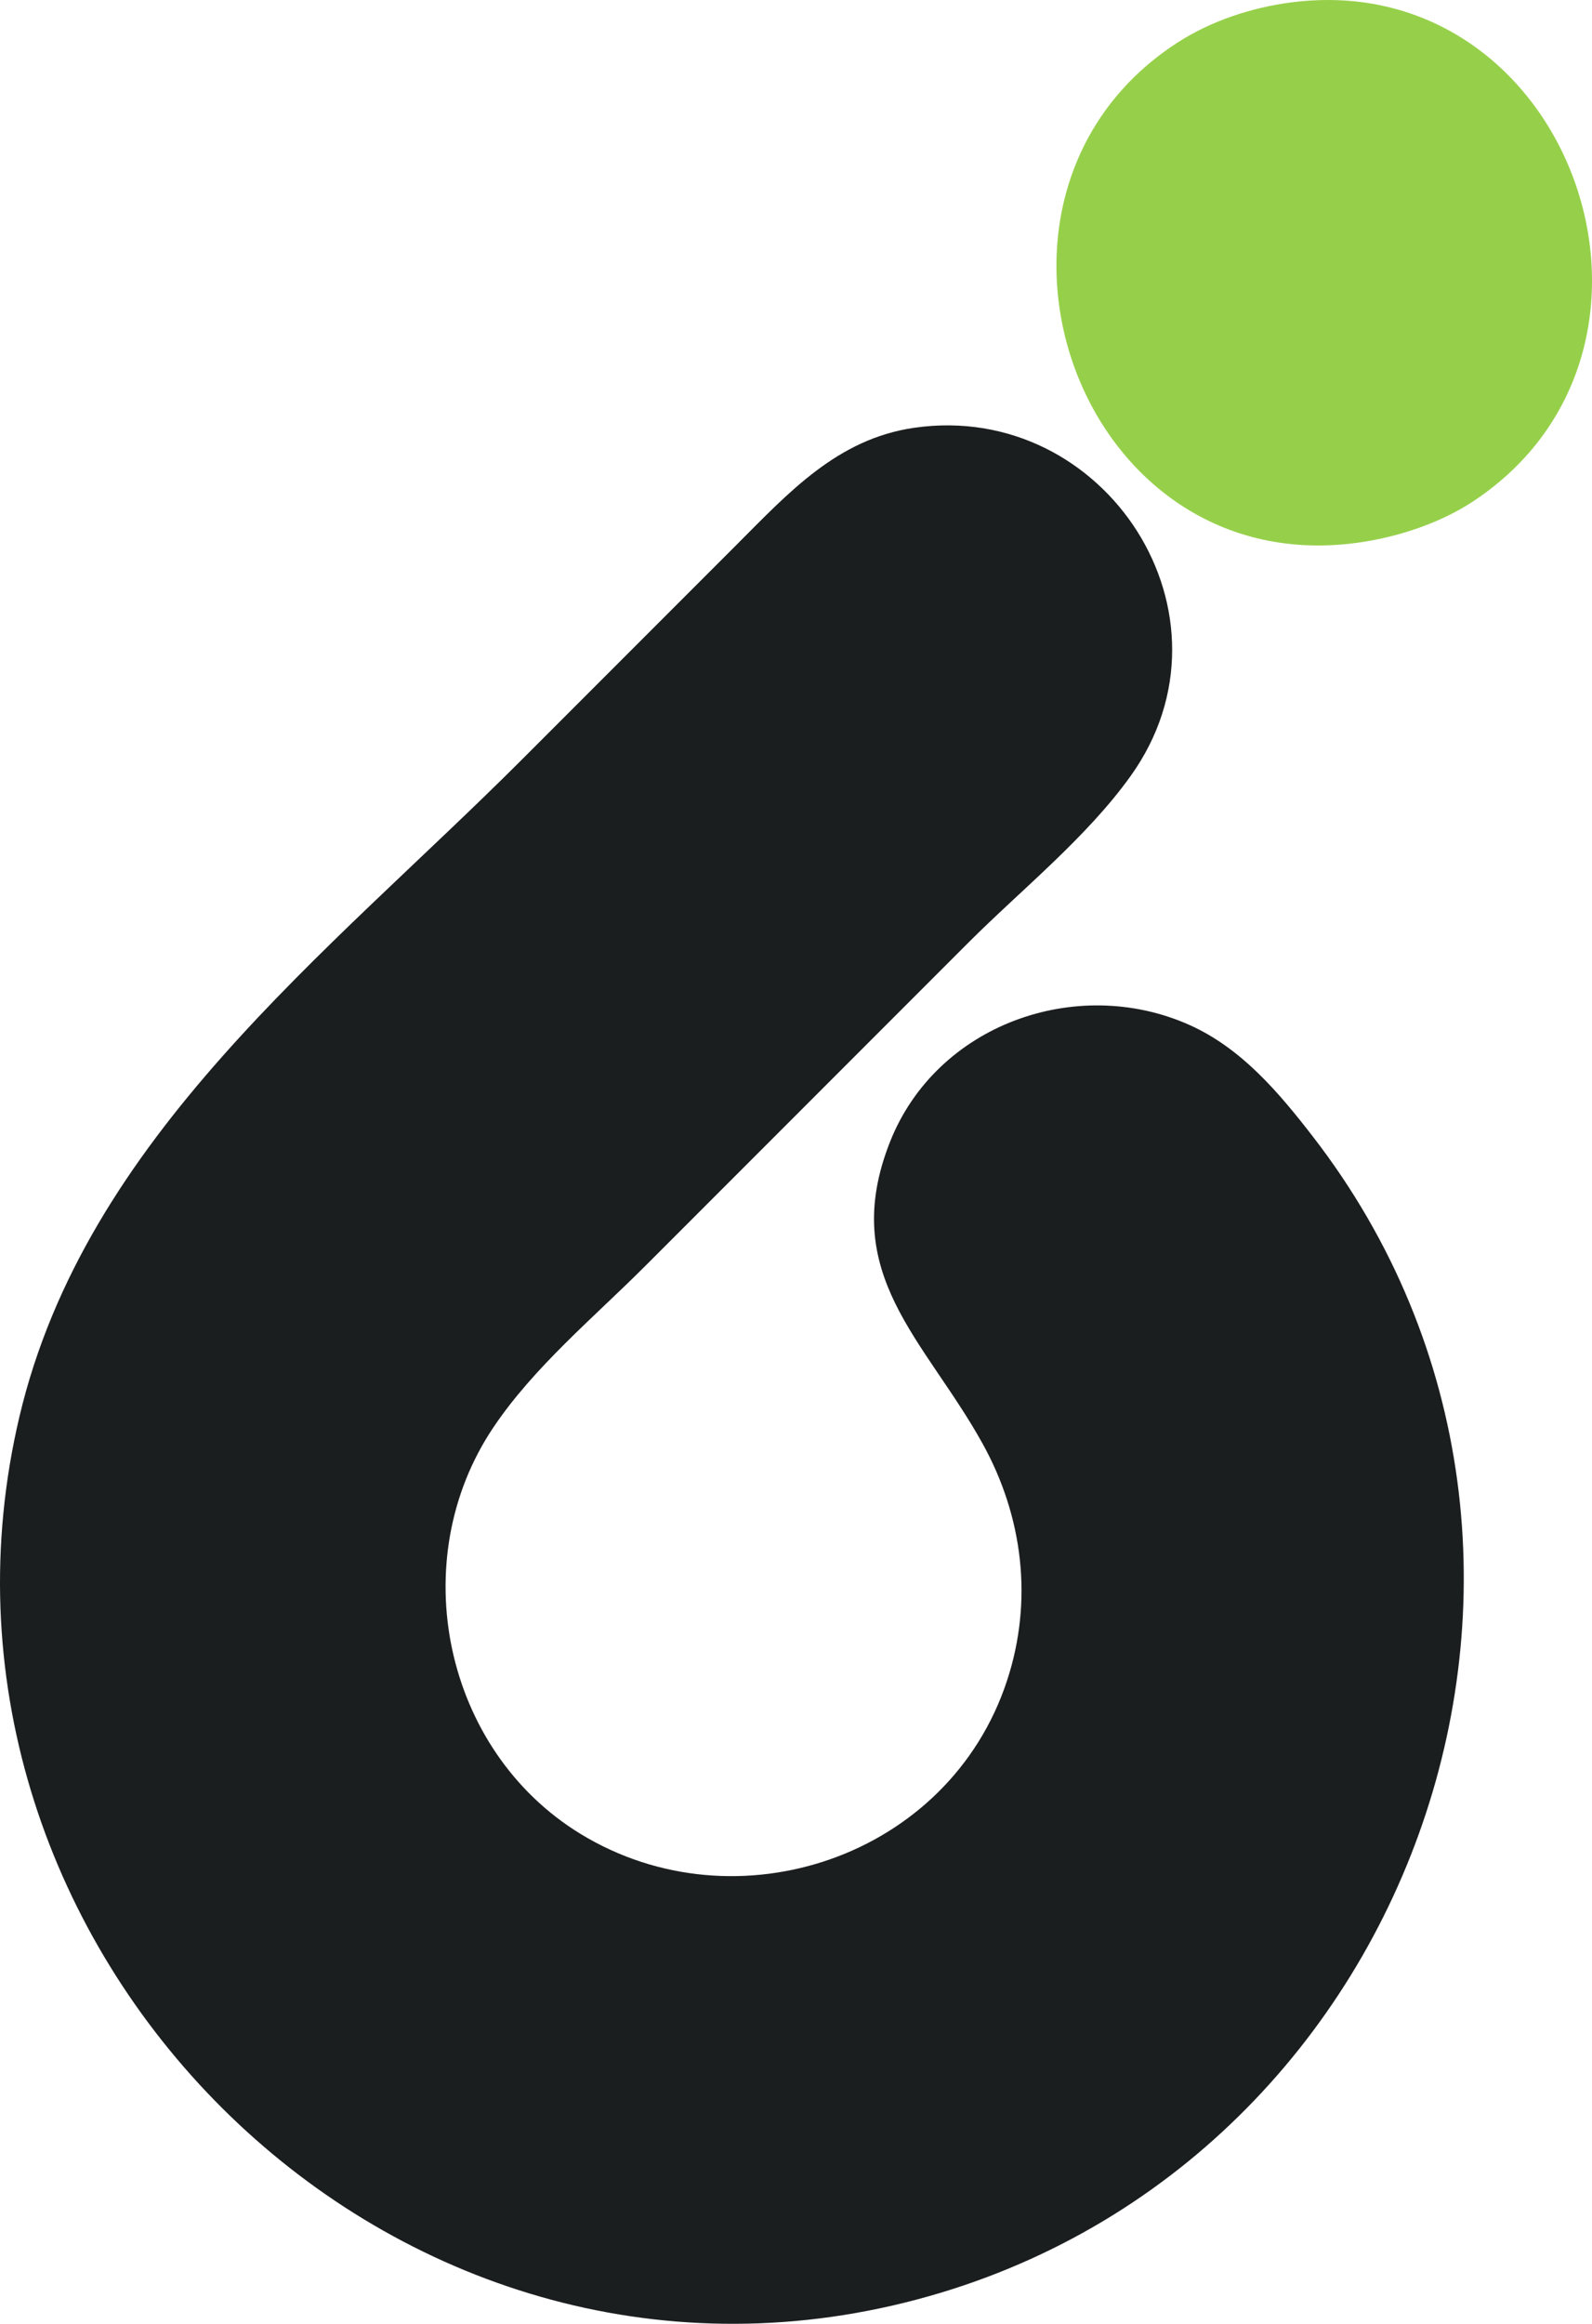 <?xml version="1.0" encoding="UTF-8" standalone="no"?>
<!-- Created with Inkscape (http://www.inkscape.org/) -->

<svg
   version="1.1"
   id="svg1"
   width="295.939"
   height="431.682"
   viewBox="0 0 295.939 431.682"
   sodipodi:docname="logo.svg"
   inkscape:version="1.3 (0e150ed6c4, 2023-07-21)"
   xmlns:inkscape="http://www.inkscape.org/namespaces/inkscape"
   xmlns:sodipodi="http://sodipodi.sourceforge.net/DTD/sodipodi-0.dtd"
   xmlns="http://www.w3.org/2000/svg"
   xmlns:svg="http://www.w3.org/2000/svg">
  <defs
     id="defs1" />
  <sodipodi:namedview
     id="namedview1"
     pagecolor="#ffffff"
     bordercolor="#000000"
     borderopacity="0.25"
     inkscape:showpageshadow="2"
     inkscape:pageopacity="0.0"
     inkscape:pagecheckerboard="0"
     inkscape:deskcolor="#d1d1d1"
     inkscape:zoom="0.65186405"
     inkscape:cx="79.771234"
     inkscape:cy="391.18586"
     inkscape:window-width="1265"
     inkscape:window-height="693"
     inkscape:window-x="6"
     inkscape:window-y="30"
     inkscape:window-maximized="1"
     inkscape:current-layer="g1" />
  <g
     inkscape:groupmode="layer"
     inkscape:label="Image"
     id="g1"
     transform="translate(-108.043,-39.836)">
    <path
       id="rect1195"
       style="display:inline;fill:#1b1e1f;fill-opacity:1"
       d="m 284.543,118.855 c -2.138,-0.019 -4.322,0.125 -6.543,0.445 -1.785,0.257 -3.487,0.637 -5.119,1.125 -1.632,0.488 -3.193,1.081 -4.695,1.768 -1.502,0.686 -2.948,1.465 -4.344,2.318 -1.396,0.853 -2.744,1.783 -4.057,2.771 -2.626,1.977 -5.11,4.193 -7.543,6.521 -2.433,2.328 -4.816,4.77 -7.242,7.195 l -40,40 c -4.504,4.504 -9.149,8.977 -13.854,13.457 -4.704,4.481 -9.468,8.969 -14.209,13.504 -4.741,4.535 -9.458,9.115 -14.072,13.781 -4.614,4.666 -9.125,9.419 -13.449,14.295 -2.162,2.438 -4.279,4.907 -6.338,7.412 -2.059,2.505 -4.062,5.045 -5.998,7.627 -1.936,2.582 -3.806,5.205 -5.598,7.873 -1.792,2.668 -3.507,5.38 -5.135,8.145 -1.628,2.764 -3.168,5.579 -4.611,8.449 -1.443,2.87 -2.789,5.796 -4.027,8.781 -1.238,2.986 -2.368,6.032 -3.381,9.143 -1.013,3.111 -1.907,6.287 -2.674,9.533 -0.709,3.001 -1.31,5.998 -1.807,8.986 -0.496,2.988 -0.886,5.968 -1.176,8.938 -0.29,2.97 -0.479,5.929 -0.568,8.873 -0.089,2.944 -0.08,5.873 0.025,8.785 0.105,2.912 0.307,5.805 0.6,8.678 0.293,2.873 0.677,5.724 1.152,8.551 0.475,2.827 1.039,5.629 1.689,8.404 0.651,2.775 1.389,5.522 2.209,8.238 0.82,2.716 1.724,5.401 2.707,8.051 0.983,2.65 2.047,5.266 3.188,7.844 1.141,2.578 2.359,5.118 3.65,7.617 1.292,2.499 2.657,4.958 4.094,7.371 1.437,2.413 2.944,4.782 4.52,7.104 1.575,2.321 3.218,4.594 4.926,6.816 1.708,2.222 3.48,4.393 5.314,6.51 1.834,2.117 3.729,4.179 5.684,6.184 1.954,2.004 3.967,3.951 6.035,5.836 2.068,1.885 4.193,3.709 6.369,5.469 2.176,1.76 4.404,3.456 6.682,5.084 2.278,1.628 4.605,3.187 6.979,4.676 2.373,1.489 4.793,2.905 7.256,4.248 2.463,1.343 4.97,2.612 7.516,3.803 2.546,1.191 5.131,2.304 7.754,3.336 2.623,1.032 5.283,1.981 7.977,2.848 2.694,0.866 5.421,1.648 8.18,2.342 2.758,0.694 5.546,1.301 8.363,1.816 2.817,0.515 5.662,0.938 8.531,1.268 2.869,0.329 5.762,0.564 8.678,0.701 2.915,0.137 5.853,0.177 8.809,0.115 2.955,-0.062 5.929,-0.225 8.918,-0.492 2.989,-0.267 5.993,-0.639 9.01,-1.119 3.017,-0.48 6.046,-1.067 9.084,-1.766 3.002,-0.69 5.951,-1.474 8.848,-2.346 2.896,-0.871 5.74,-1.831 8.527,-2.875 2.787,-1.044 5.519,-2.172 8.193,-3.381 2.675,-1.209 5.292,-2.498 7.852,-3.863 2.56,-1.365 5.061,-2.805 7.502,-4.318 2.441,-1.514 4.824,-3.1 7.145,-4.754 2.32,-1.654 4.579,-3.376 6.775,-5.162 2.196,-1.786 4.328,-3.635 6.396,-5.545 2.069,-1.91 4.073,-3.881 6.012,-5.906 1.938,-2.026 3.812,-4.107 5.617,-6.24 1.805,-2.133 3.542,-4.318 5.211,-6.551 1.669,-2.233 3.269,-4.514 4.799,-6.838 1.53,-2.324 2.99,-4.692 4.377,-7.1 1.387,-2.408 2.703,-4.855 3.945,-7.338 1.242,-2.483 2.41,-5.001 3.504,-7.551 1.094,-2.55 2.112,-5.132 3.055,-7.74 0.942,-2.609 1.808,-5.245 2.596,-7.904 0.788,-2.659 1.498,-5.343 2.129,-8.045 0.631,-2.702 1.18,-5.424 1.65,-8.16 0.47,-2.737 0.859,-5.487 1.166,-8.25 0.307,-2.763 0.532,-5.537 0.672,-8.318 0.14,-2.781 0.195,-5.568 0.166,-8.359 -0.029,-2.791 -0.142,-5.586 -0.344,-8.379 -0.202,-2.793 -0.492,-5.586 -0.869,-8.373 -0.377,-2.787 -0.841,-5.567 -1.396,-8.34 -0.556,-2.773 -1.202,-5.537 -1.939,-8.287 -0.737,-2.75 -1.565,-5.486 -2.486,-8.205 -0.922,-2.719 -1.938,-5.423 -3.047,-8.104 -1.109,-2.681 -2.312,-5.341 -3.611,-7.975 -1.3,-2.634 -2.696,-5.241 -4.189,-7.82 -1.493,-2.579 -3.084,-5.129 -4.773,-7.645 -1.69,-2.516 -3.48,-4.997 -5.369,-7.441 -1.592,-2.06 -3.225,-4.122 -4.93,-6.125 -1.705,-2.003 -3.481,-3.946 -5.363,-5.766 -1.883,-1.819 -3.871,-3.515 -5.996,-5.025 -1.063,-0.755 -2.159,-1.465 -3.295,-2.119 -1.136,-0.654 -2.311,-1.253 -3.527,-1.791 -1.308,-0.578 -2.636,-1.085 -3.979,-1.52 -1.342,-0.435 -2.699,-0.799 -4.064,-1.094 -1.366,-0.295 -2.741,-0.52 -4.119,-0.678 -1.378,-0.157 -2.758,-0.247 -4.137,-0.27 -1.379,-0.023 -2.756,0.02 -4.125,0.129 -1.369,0.109 -2.73,0.282 -4.078,0.52 -1.348,0.237 -2.683,0.539 -4,0.902 -1.317,0.363 -2.615,0.788 -3.889,1.273 -1.274,0.486 -2.524,1.031 -3.744,1.637 -1.22,0.606 -2.411,1.271 -3.566,1.994 -1.156,0.723 -2.277,1.503 -3.357,2.34 -1.08,0.837 -2.12,1.73 -3.113,2.678 -0.994,0.948 -1.942,1.95 -2.838,3.006 -0.896,1.056 -1.74,2.167 -2.527,3.328 -0.788,1.161 -1.519,2.375 -2.188,3.639 -0.668,1.264 -1.273,2.578 -1.811,3.941 -0.603,1.53 -1.106,3.011 -1.516,4.449 -0.409,1.439 -0.725,2.834 -0.955,4.191 -0.23,1.357 -0.377,2.676 -0.443,3.961 -0.067,1.285 -0.054,2.536 0.027,3.758 0.082,1.222 0.233,2.415 0.447,3.584 0.214,1.169 0.492,2.313 0.824,3.438 0.664,2.25 1.548,4.423 2.592,6.555 1.044,2.132 2.246,4.222 3.547,6.311 1.301,2.089 2.699,4.175 4.135,6.297 1.435,2.122 2.908,4.278 4.355,6.508 1.448,2.23 2.871,4.535 4.209,6.949 0.94,1.696 1.792,3.424 2.555,5.178 0.762,1.754 1.434,3.535 2.014,5.336 0.58,1.801 1.067,3.624 1.461,5.461 0.393,1.837 0.694,3.69 0.896,5.553 0.202,1.863 0.308,3.735 0.314,5.611 0.007,1.877 -0.087,3.757 -0.281,5.637 -0.194,1.88 -0.488,3.76 -0.887,5.633 -0.399,1.872 -0.902,3.738 -1.51,5.592 -0.674,2.055 -1.46,4.034 -2.35,5.934 -0.889,1.899 -1.882,3.719 -2.967,5.457 -1.085,1.738 -2.264,3.392 -3.525,4.963 -1.262,1.571 -2.606,3.057 -4.025,4.455 -1.419,1.398 -2.913,2.708 -4.471,3.928 -1.557,1.22 -3.179,2.35 -4.855,3.387 -1.676,1.037 -3.408,1.981 -5.184,2.828 -1.776,0.848 -3.597,1.599 -5.453,2.252 -1.856,0.653 -3.748,1.207 -5.666,1.66 -1.918,0.453 -3.861,0.805 -5.82,1.053 -1.959,0.248 -3.934,0.391 -5.916,0.428 -1.982,0.037 -3.972,-0.033 -5.957,-0.213 -1.986,-0.18 -3.968,-0.469 -5.938,-0.871 -1.97,-0.402 -3.927,-0.916 -5.861,-1.545 -1.935,-0.629 -3.846,-1.374 -5.727,-2.236 -1.88,-0.862 -3.729,-1.841 -5.535,-2.941 -1.594,-0.971 -3.118,-2.021 -4.568,-3.139 -1.451,-1.118 -2.828,-2.306 -4.133,-3.557 -1.305,-1.25 -2.536,-2.564 -3.691,-3.932 -1.156,-1.368 -2.236,-2.789 -3.24,-4.26 -1.004,-1.47 -1.93,-2.989 -2.779,-4.547 -0.849,-1.558 -1.621,-3.156 -2.312,-4.787 -0.692,-1.631 -1.304,-3.295 -1.836,-4.984 -0.532,-1.689 -0.983,-3.403 -1.352,-5.135 -0.369,-1.732 -0.655,-3.484 -0.857,-5.244 -0.203,-1.76 -0.321,-3.531 -0.355,-5.305 -0.034,-1.774 0.017,-3.55 0.154,-5.322 0.137,-1.772 0.36,-3.541 0.672,-5.297 0.312,-1.756 0.712,-3.502 1.201,-5.227 0.489,-1.725 1.066,-3.43 1.734,-5.109 0.669,-1.679 1.43,-3.331 2.281,-4.949 0.852,-1.618 1.795,-3.202 2.832,-4.744 1.894,-2.817 4.009,-5.504 6.266,-8.098 2.257,-2.594 4.657,-5.094 7.117,-7.543 C 218.054,284.462 223.222,279.778 228,275 l 60,-60 c 4.967,-4.967 10.472,-9.857 15.76,-14.936 2.644,-2.539 5.232,-5.127 7.672,-7.793 2.44,-2.666 4.732,-5.412 6.779,-8.271 1.335,-1.864 2.485,-3.767 3.459,-5.697 0.974,-1.93 1.773,-3.886 2.404,-5.855 0.631,-1.969 1.097,-3.951 1.404,-5.932 0.307,-1.981 0.457,-3.962 0.459,-5.928 0.002,-1.966 -0.145,-3.918 -0.43,-5.842 -0.285,-1.924 -0.708,-3.819 -1.262,-5.674 -0.553,-1.855 -1.238,-3.669 -2.041,-5.428 -0.803,-1.759 -1.727,-3.464 -2.762,-5.1 -1.035,-1.636 -2.182,-3.204 -3.43,-4.689 -1.248,-1.486 -2.598,-2.888 -4.041,-4.197 -1.443,-1.309 -2.977,-2.524 -4.596,-3.629 -1.619,-1.105 -3.32,-2.101 -5.096,-2.975 -1.776,-0.874 -3.628,-1.624 -5.543,-2.24 -1.915,-0.616 -3.894,-1.097 -5.93,-1.428 -2.036,-0.331 -4.128,-0.512 -6.266,-0.531 z" />
    <path
       id="path1196"
       style="display:inline;fill:#96d04a;fill-opacity:1"
       d="m 352.785,39.879 c -1.568,0.064 -3.163,0.199 -4.785,0.41 -1.822,0.237 -3.659,0.57 -5.486,0.998 -1.827,0.428 -3.645,0.952 -5.428,1.57 -1.783,0.618 -3.531,1.331 -5.221,2.139 -1.689,0.807 -3.32,1.708 -4.865,2.703 -1.362,0.877 -2.658,1.797 -3.889,2.756 -1.231,0.959 -2.396,1.955 -3.498,2.988 -1.102,1.033 -2.139,2.102 -3.115,3.201 -0.976,1.1 -1.89,2.232 -2.742,3.391 -0.852,1.159 -1.642,2.344 -2.373,3.555 -0.731,1.211 -1.4,2.446 -2.012,3.701 -0.612,1.255 -1.165,2.529 -1.66,3.82 -0.495,1.292 -0.932,2.601 -1.312,3.922 -0.762,2.642 -1.298,5.336 -1.617,8.051 -0.319,2.715 -0.422,5.452 -0.318,8.18 0.104,2.728 0.414,5.448 0.922,8.129 0.508,2.681 1.213,5.324 2.105,7.898 0.892,2.575 1.973,5.082 3.23,7.49 1.258,2.409 2.693,4.72 4.297,6.902 1.604,2.183 3.377,4.238 5.309,6.135 1.931,1.897 4.021,3.638 6.26,5.189 1.12,0.776 2.278,1.503 3.471,2.182 1.193,0.678 2.422,1.308 3.686,1.881 1.264,0.573 2.562,1.092 3.895,1.553 1.332,0.461 2.699,0.862 4.098,1.203 1.399,0.341 2.831,0.621 4.293,0.834 1.462,0.213 2.955,0.361 4.479,0.439 1.524,0.079 3.077,0.089 4.66,0.025 1.583,-0.064 3.195,-0.201 4.834,-0.414 1.883,-0.245 3.803,-0.594 5.723,-1.043 1.92,-0.449 3.84,-1 5.723,-1.652 1.883,-0.652 3.727,-1.404 5.498,-2.258 1.772,-0.854 3.47,-1.809 5.057,-2.863 1.35,-0.897 2.632,-1.835 3.85,-2.811 1.217,-0.975 2.37,-1.987 3.457,-3.033 1.087,-1.046 2.11,-2.126 3.07,-3.236 0.96,-1.11 1.858,-2.251 2.693,-3.418 0.835,-1.167 1.607,-2.359 2.32,-3.574 0.713,-1.216 1.366,-2.455 1.959,-3.713 0.593,-1.258 1.127,-2.534 1.604,-3.826 0.476,-1.292 0.894,-2.6 1.256,-3.92 0.723,-2.639 1.218,-5.325 1.498,-8.029 0.28,-2.704 0.344,-5.425 0.201,-8.137 -0.143,-2.712 -0.492,-5.414 -1.037,-8.074 -0.545,-2.66 -1.286,-5.279 -2.213,-7.83 -0.927,-2.551 -2.038,-5.033 -3.326,-7.416 -1.288,-2.383 -2.75,-4.669 -4.379,-6.826 -1.629,-2.157 -3.422,-4.187 -5.371,-6.061 -1.949,-1.873 -4.054,-3.589 -6.303,-5.119 -1.124,-0.765 -2.285,-1.486 -3.48,-2.154 -1.195,-0.669 -2.425,-1.287 -3.689,-1.852 -1.264,-0.565 -2.561,-1.076 -3.891,-1.529 -1.33,-0.454 -2.692,-0.85 -4.086,-1.186 -1.393,-0.335 -2.819,-0.611 -4.273,-0.82 -1.454,-0.21 -2.938,-0.353 -4.451,-0.43 -1.513,-0.077 -3.055,-0.085 -4.623,-0.021 z" />
  </g>
</svg>
